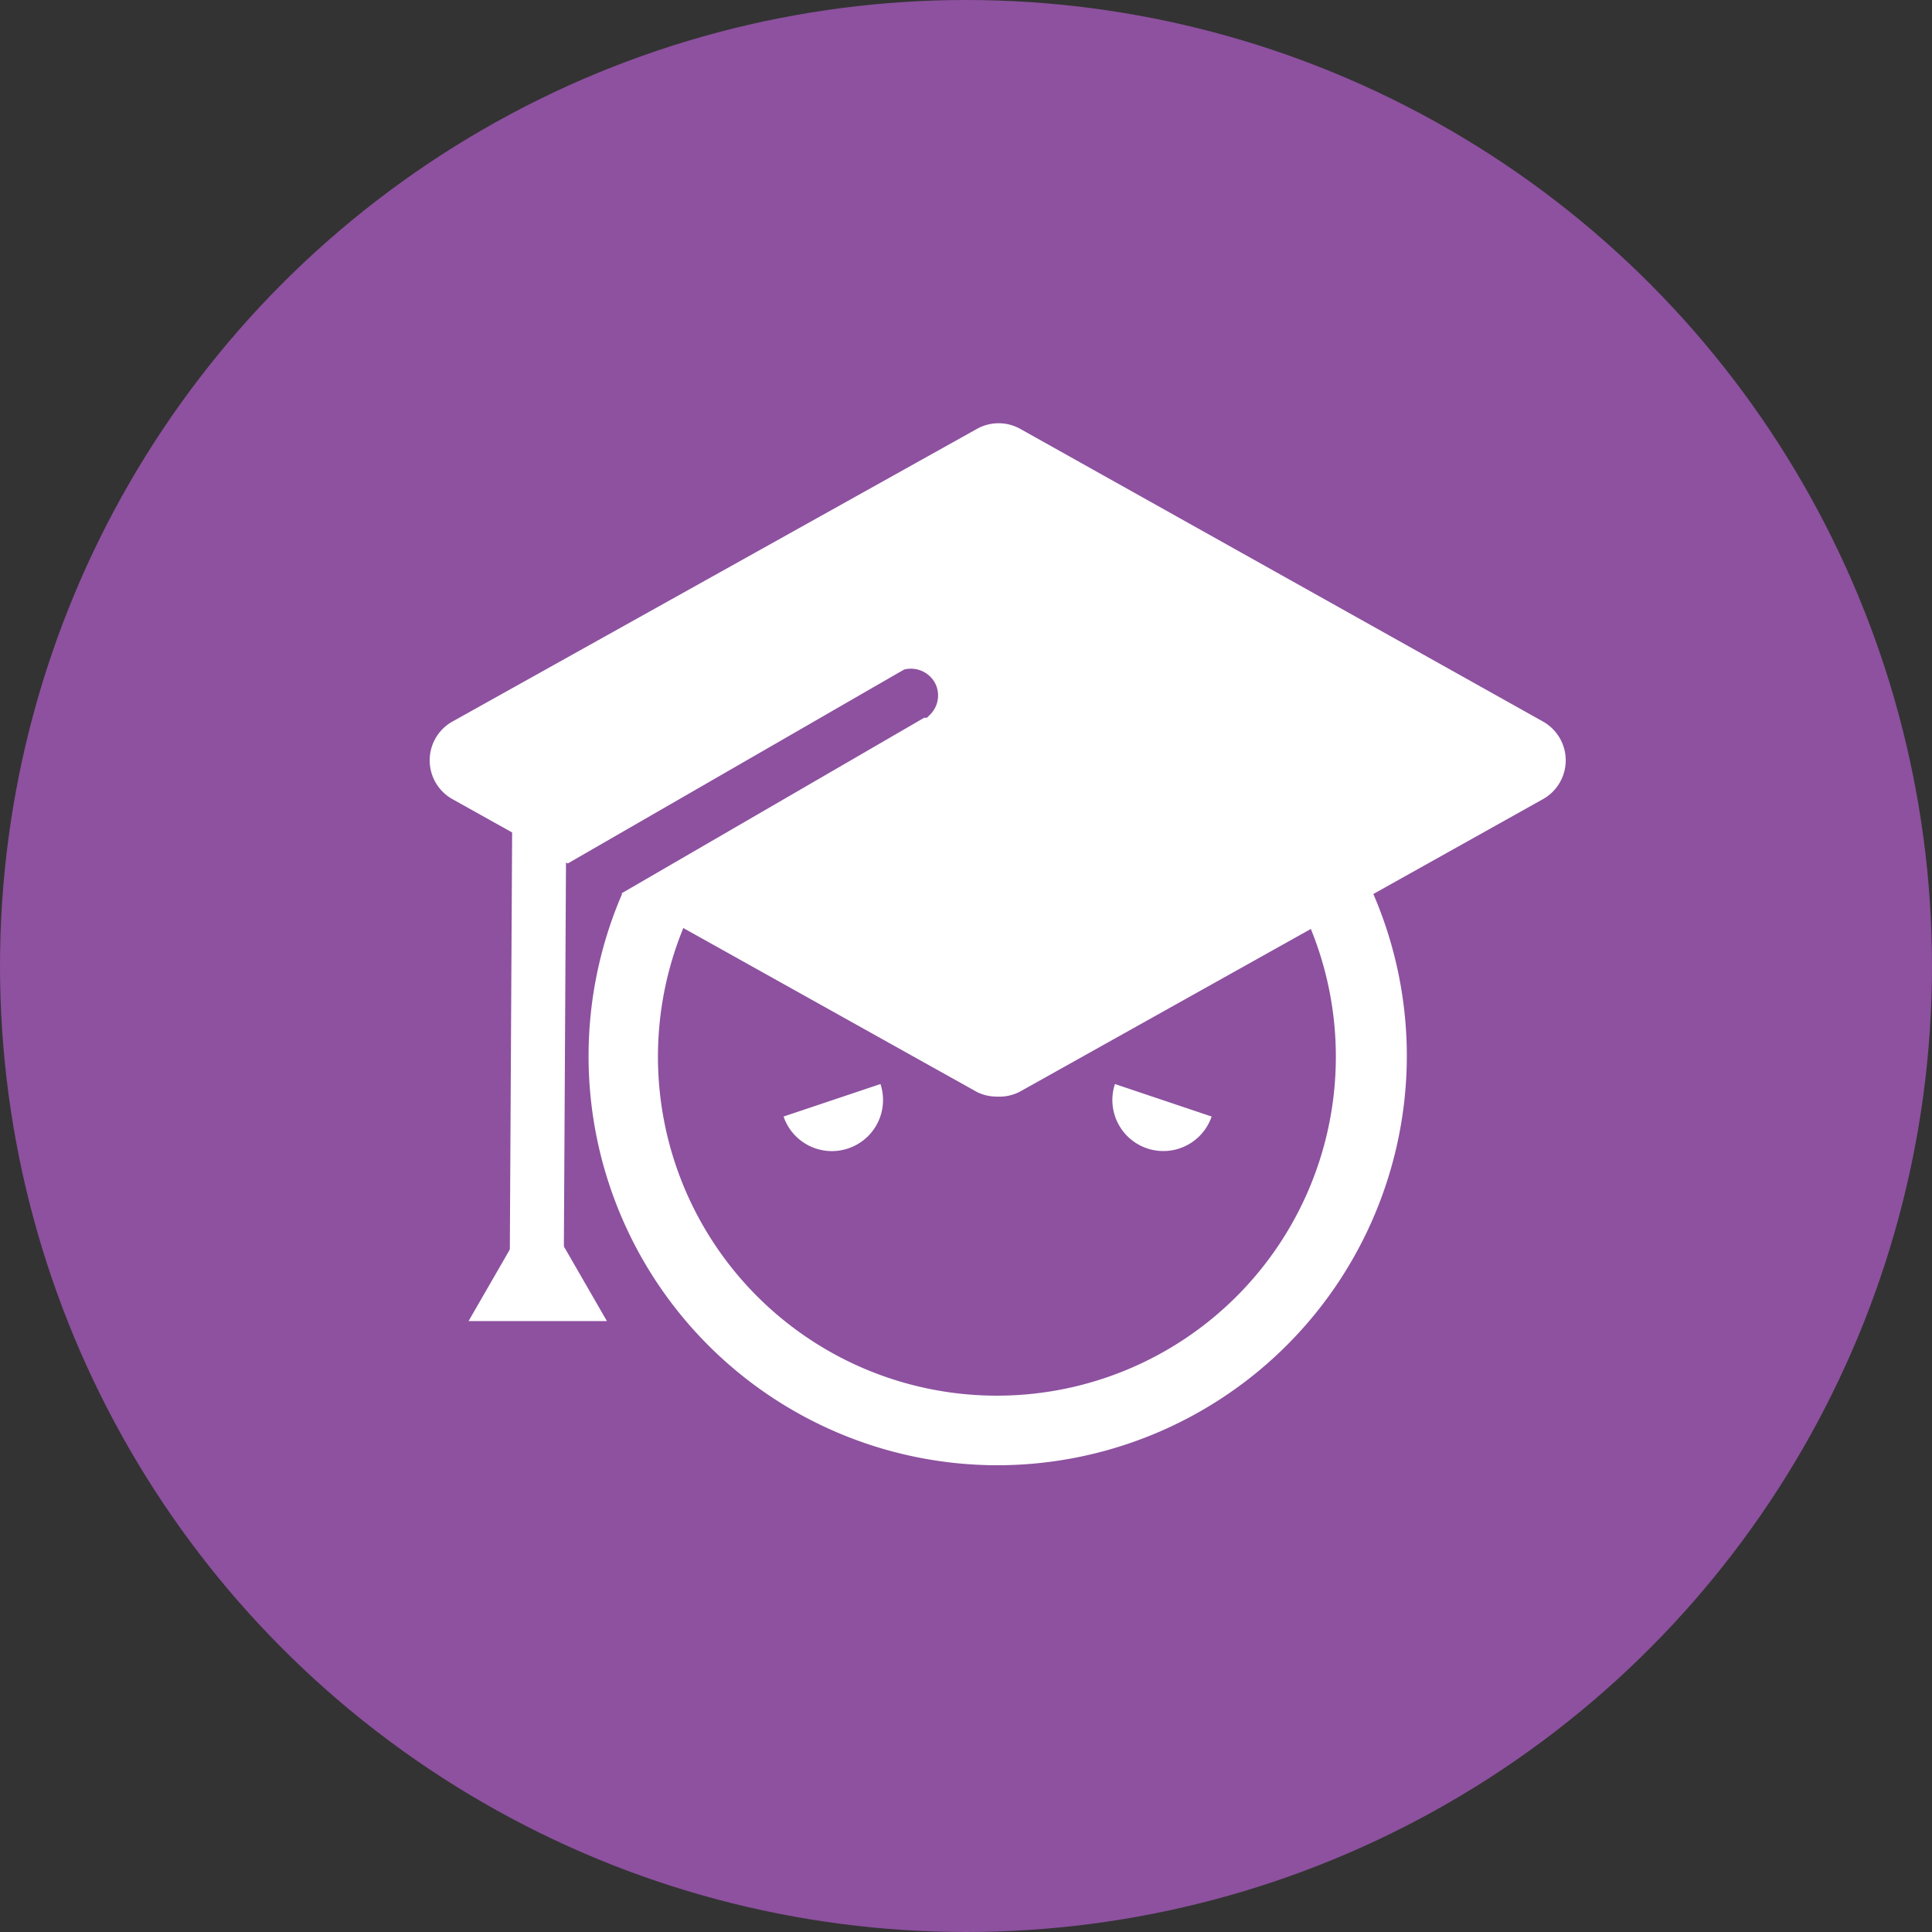 <svg xmlns="http://www.w3.org/2000/svg" viewBox="0 0 96.9 96.9"><rect x="0" y="0" width="96.9" height="96.9" fill="#333333" stroke="none"/><defs><style>.a{fill:#8d519f;}.b{fill:#fff;}</style></defs><title>icons</title><circle class="a" cx="48.45" cy="48.45" r="48.45"/><path class="b" d="M50,73.49A20.52,20.52,0,1,1,70.56,53,20.55,20.55,0,0,1,50,73.49ZM50,36A17,17,0,1,0,67,53,17,17,0,0,0,50,36Z"/><polygon class="b" points="50.04 52.82 23.77 38.14 50.04 23.45 76.3 38.14 50.04 52.82"/><path class="b" d="M50,55A2.22,2.22,0,0,1,49,54.77L22.69,40.08a2.23,2.23,0,0,1,0-3.89L49,21.51a2.23,2.23,0,0,1,2.17,0L77.39,36.19a2.23,2.23,0,0,1,0,3.89L51.12,54.77A2.23,2.23,0,0,1,50,55ZM28.34,38.14L50,50.27l21.7-12.13L50,26Z"/><path class="a" d="M46.19,35.69a0.9,0.9,0,1,0-.91-1.56l-0.06,0h0L15.3,51.44,16.2,53,46.13,35.73h0Z"/><path class="a" d="M16,53.61l-1.35-2.33L45.07,33.74h0l0.28-.16,0,0a1.38,1.38,0,0,1,1.52.63,1.35,1.35,0,0,1-.18,1.59l0,0L46.49,36l-0.07,0-0.07,0Zm-0.13-2,0.46,0.79L45.5,35.58l0,0,0.48-.22a0.46,0.46,0,0,0,.19-0.63,0.47,0.47,0,0,0-.63-0.17l-0.37.26,0,0Z"/><path class="b" d="M25.57,62.94a1.35,1.35,0,1,0,2.71,0s0-.08,0-0.12h0L28.4,41H25.69L25.57,62.83h0S25.57,62.9,25.57,62.94Z"/><polygon class="b" points="23.5 66.26 26.97 60.24 30.44 66.26 23.5 66.26"/><path class="b" d="M42.54,57.6a2.56,2.56,0,0,0,1.62-3.23L39.3,56A2.56,2.56,0,0,0,42.54,57.6Z"/><path class="b" d="M57.54,57.6a2.56,2.56,0,0,1-1.62-3.23L60.77,56A2.56,2.56,0,0,1,57.54,57.6Z"/></svg>